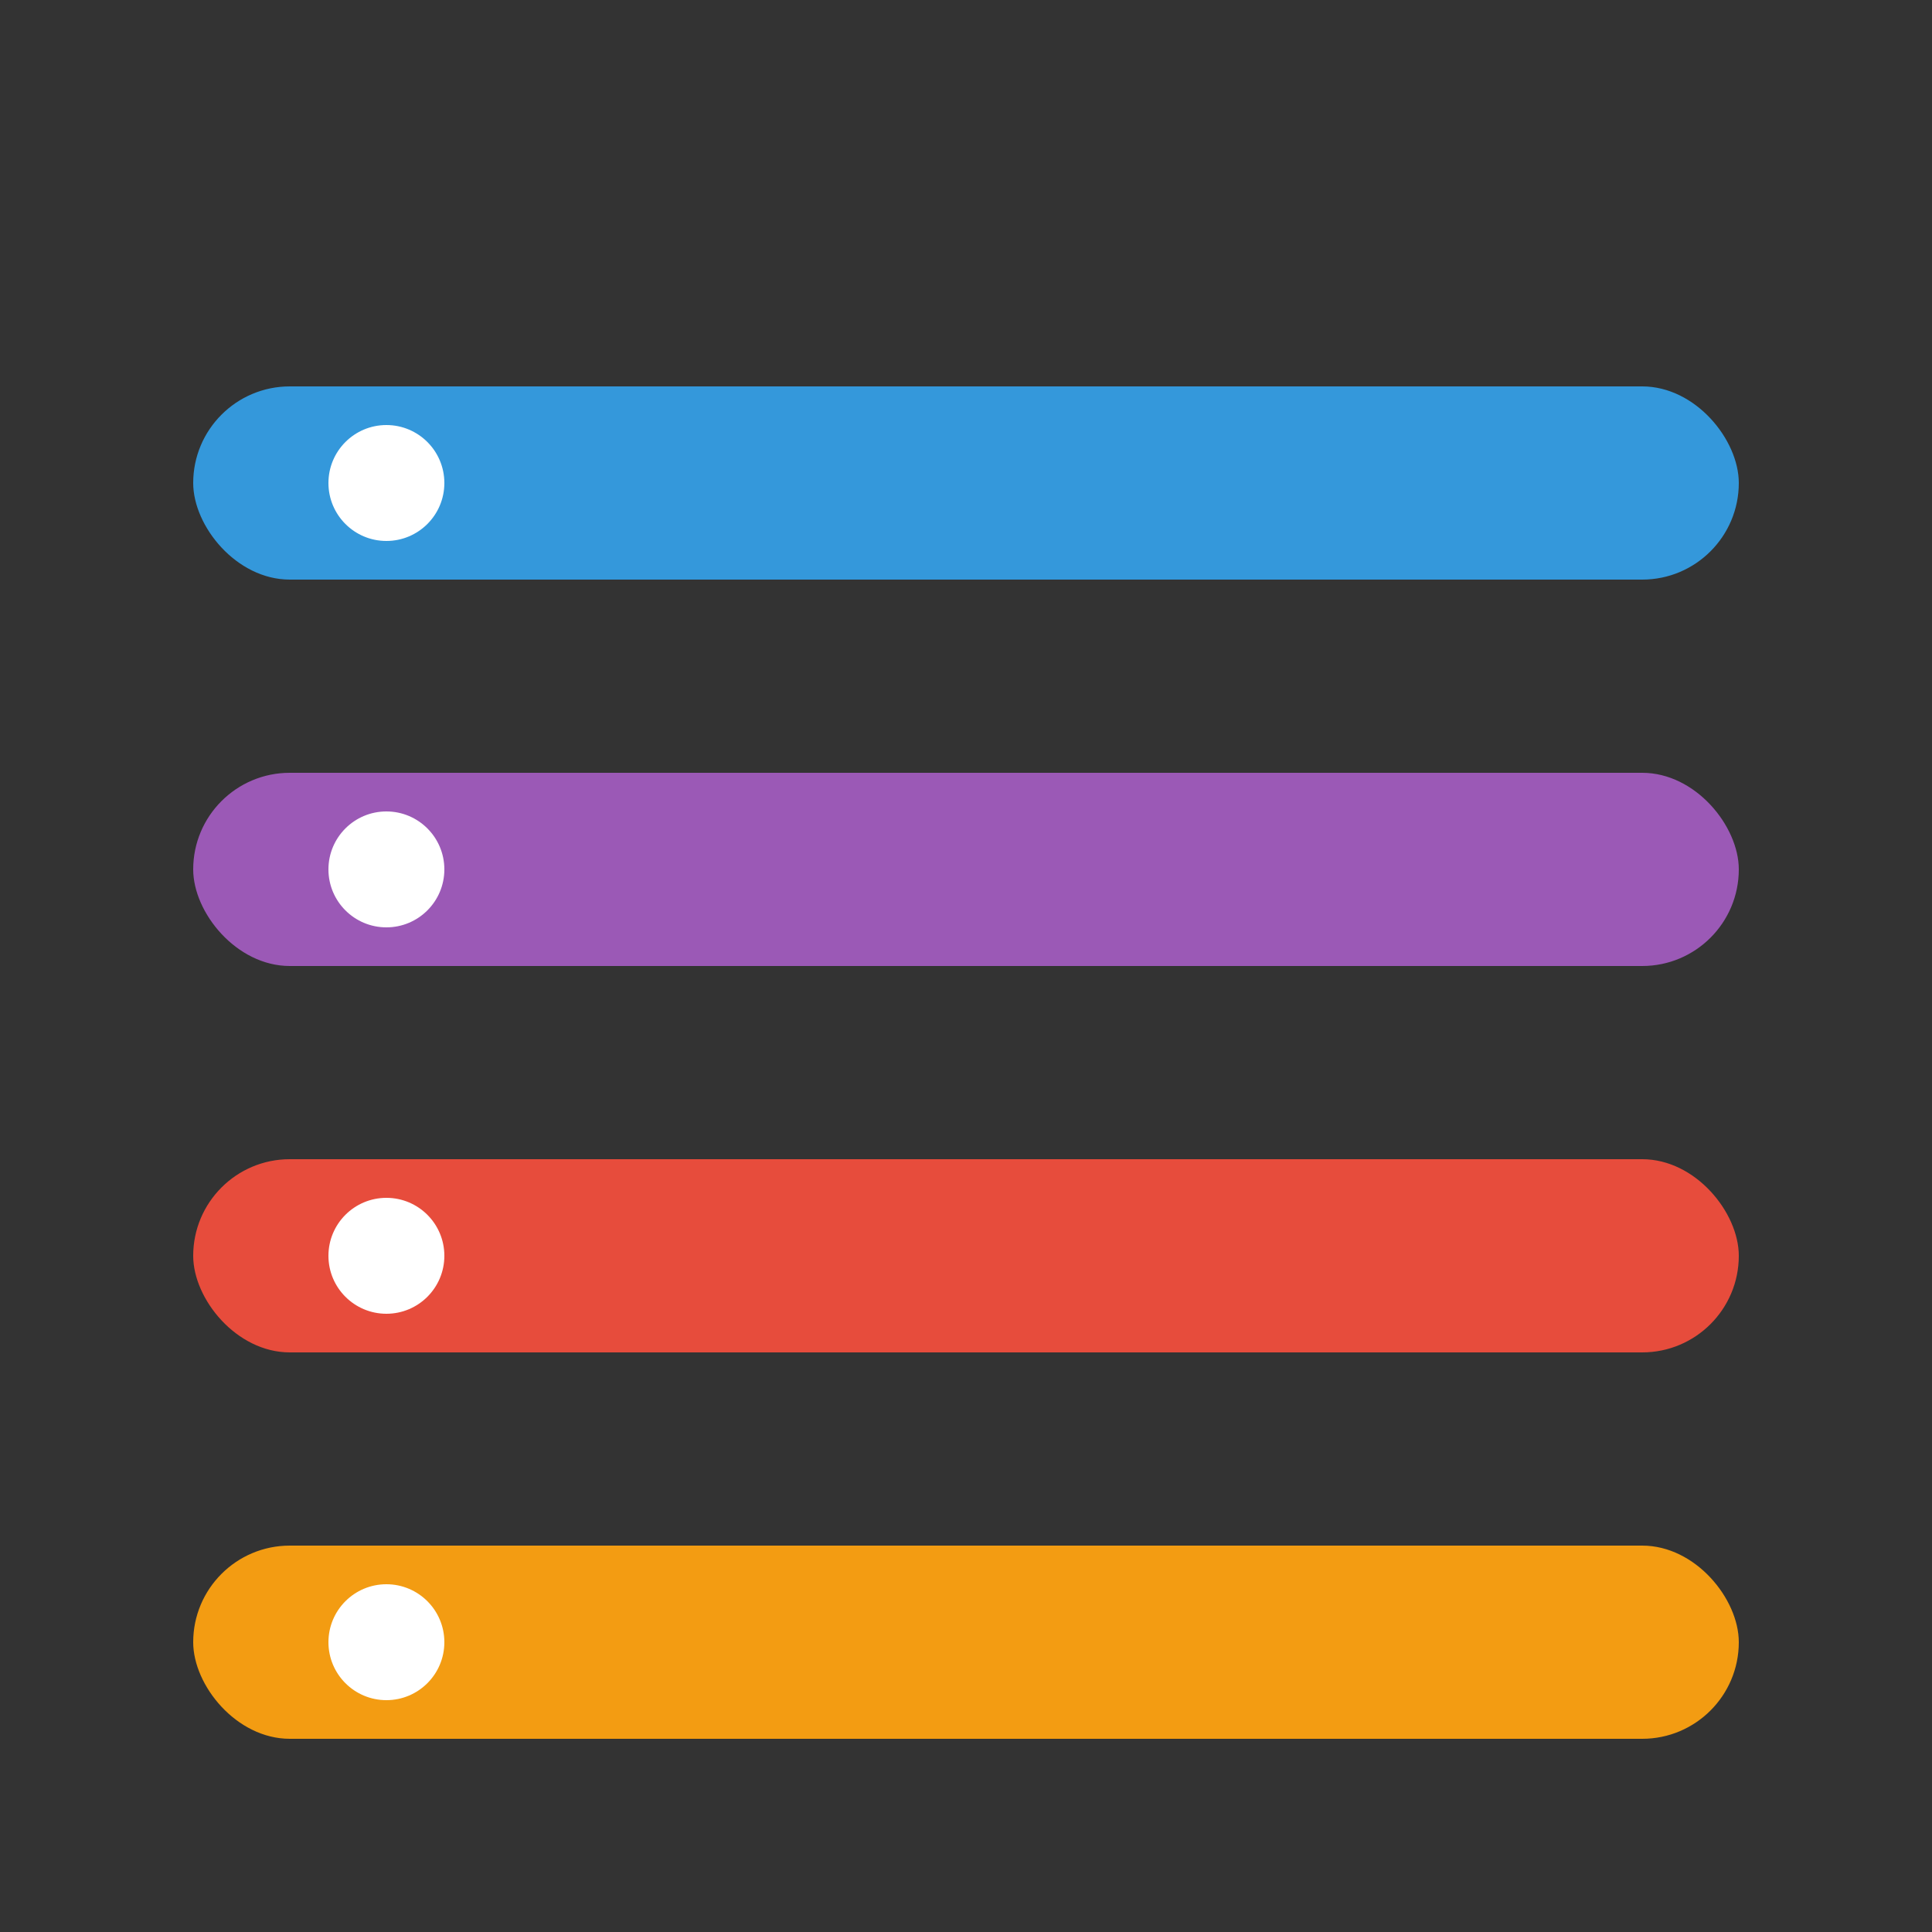 <svg xmlns="http://www.w3.org/2000/svg" viewBox="0 0 100 100">
  <rect x="0" y="0" width="100" height="100" fill="#333333" stroke="none"/>
  <rect x="10" y="20" width="80" height="10" fill="#3498db" rx="5" />
  <rect x="10" y="40" width="80" height="10" fill="#9b59b6" rx="5" />
  <rect x="10" y="60" width="80" height="10" fill="#e74c3c" rx="5" />
  <rect x="10" y="80" width="80" height="10" fill="#f39c12" rx="5" />
  <circle cx="20" cy="25" r="3" fill="#fff" />
  <circle cx="20" cy="45" r="3" fill="#fff" />
  <circle cx="20" cy="65" r="3" fill="#fff" />
  <circle cx="20" cy="85" r="3" fill="#fff" />
</svg>